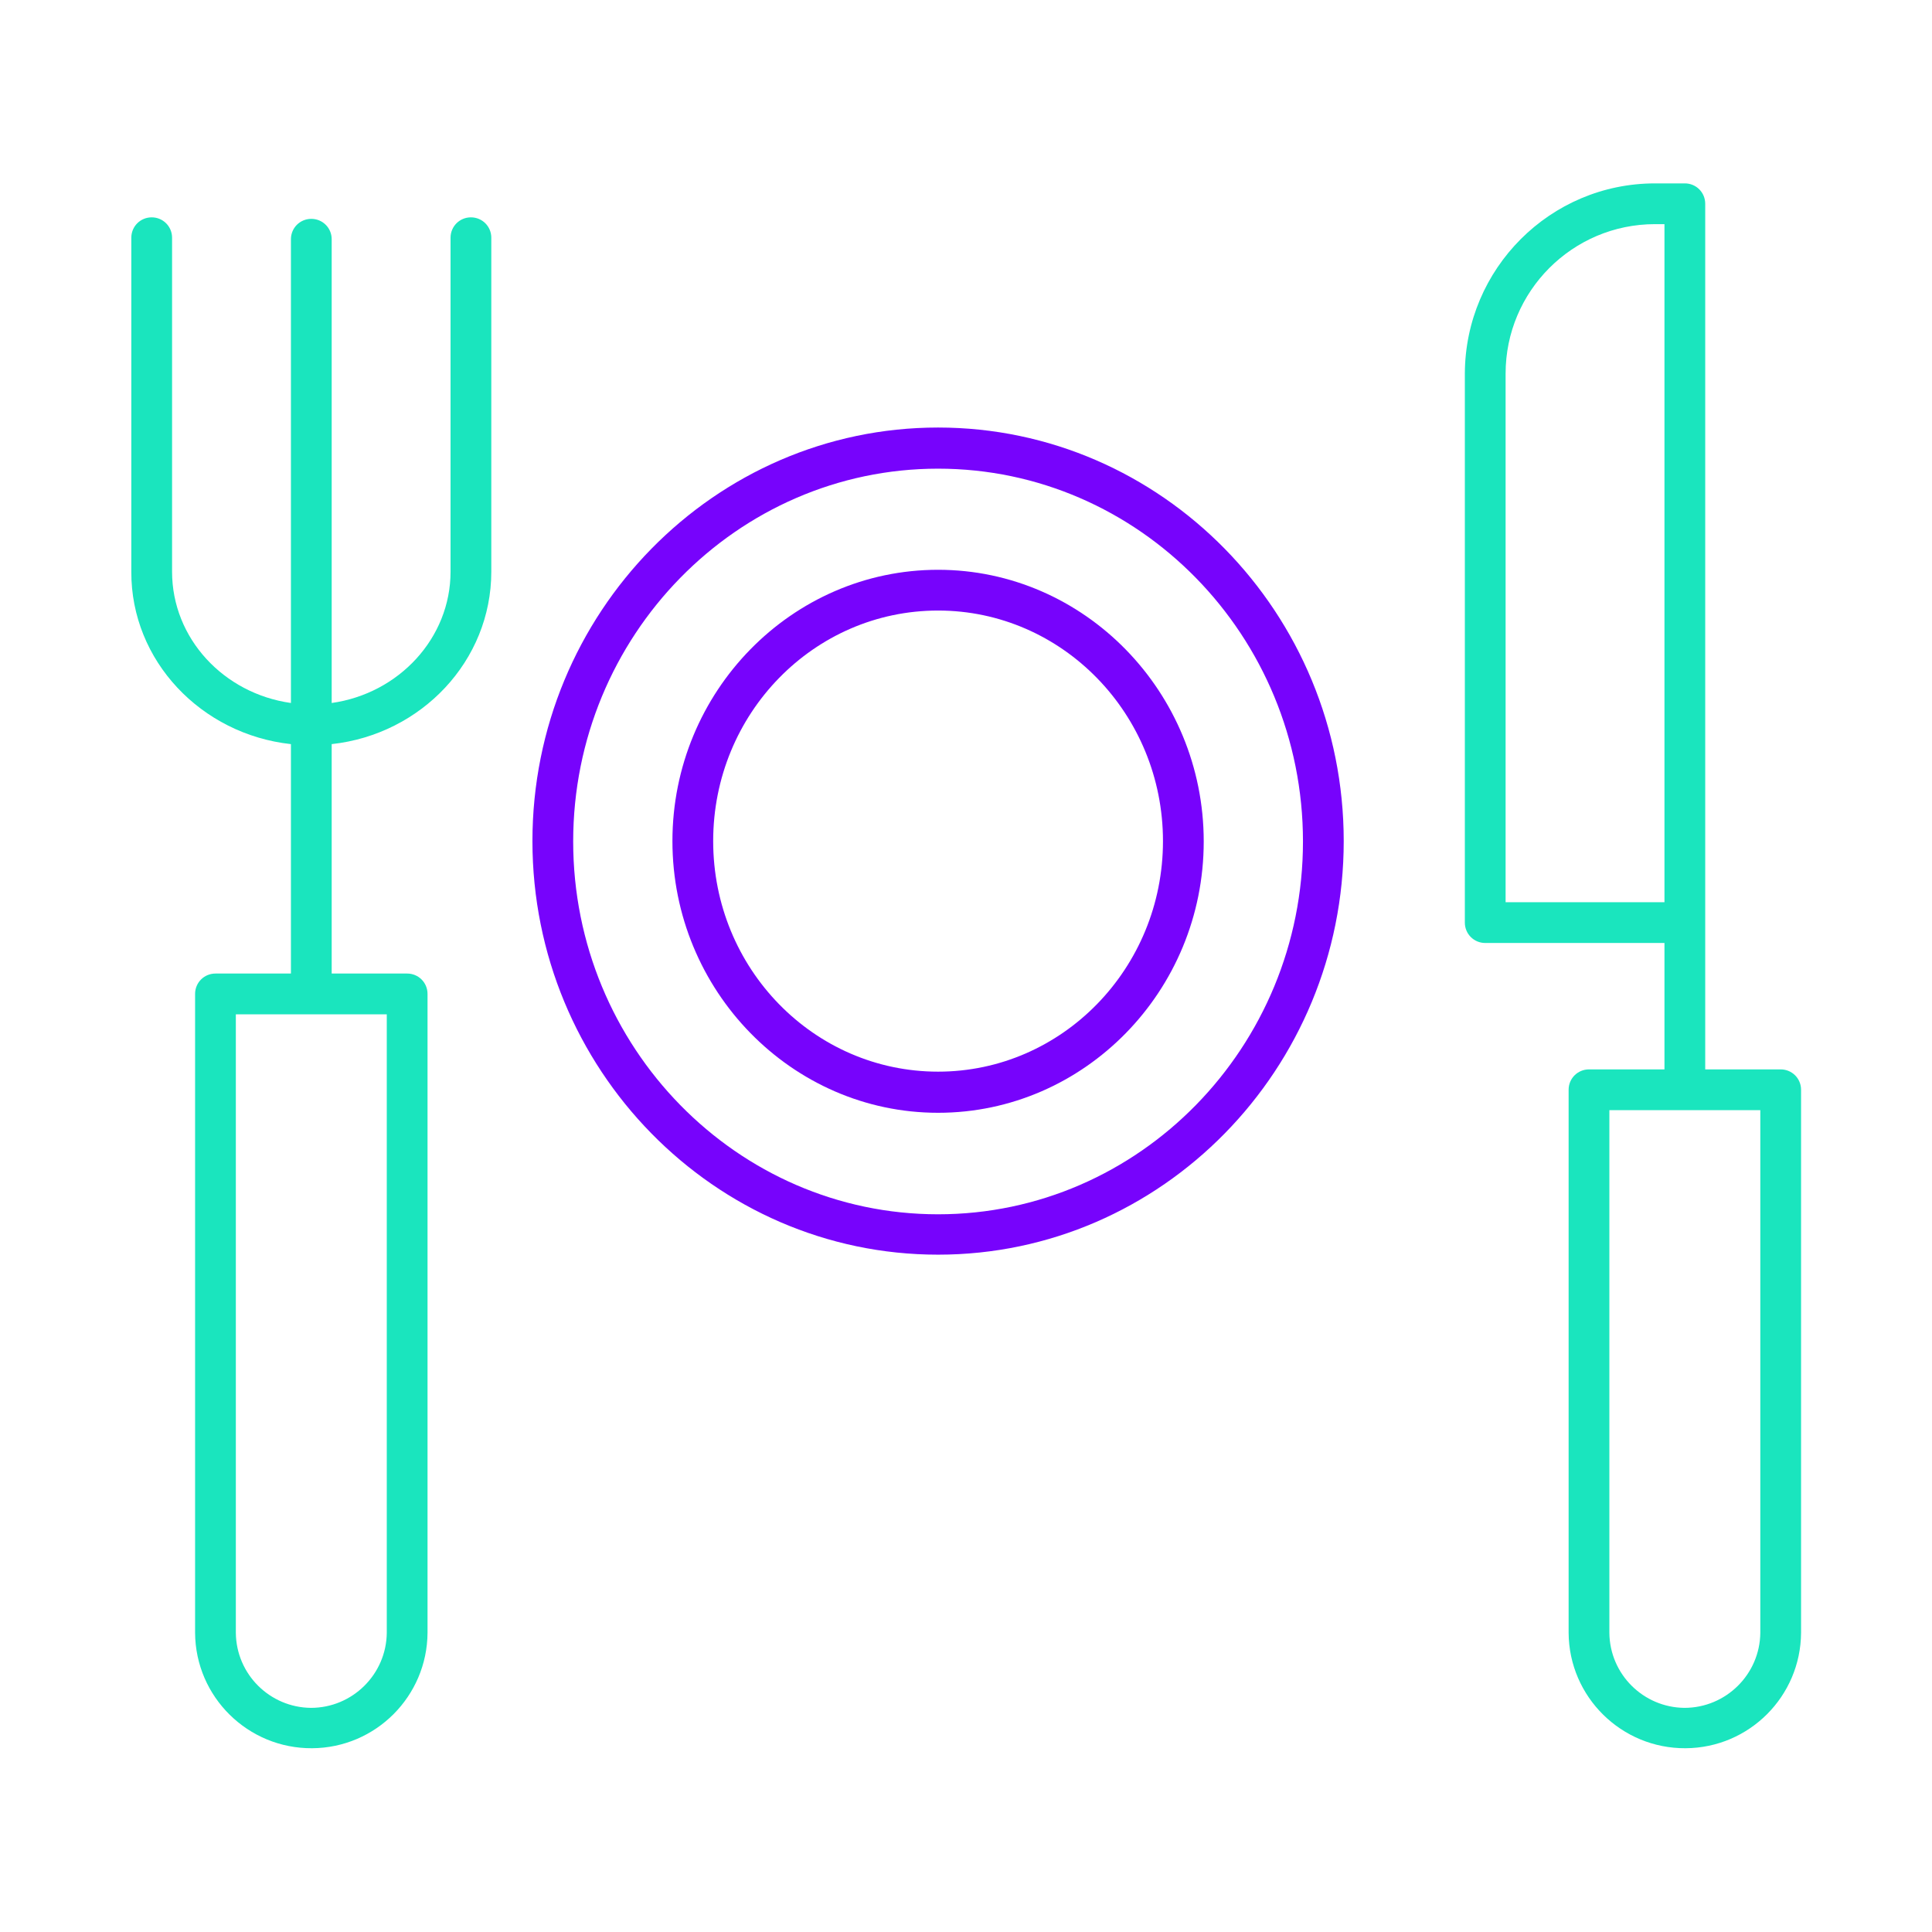 <svg version="1.1" id="Layer_1" xmlns="http://www.w3.org/2000/svg" x="0" y="0" viewBox="0 0 512 512" style="enable-background:new 0 0 512 512" xml:space="preserve"><style>.st0{fill:#1ae5be}.st1{fill:#7703fc}</style><path class="st0" d="M77.1 197.2V258h-20c-3 0-5.4 2.4-5.4 5.4v169.3c.1 17 14 30.7 31 30.6 16.9-.1 30.5-13.8 30.6-30.6V263.4c0-3-2.4-5.4-5.4-5.4h-20v-60.8c23.8-2.6 42.3-22.1 42.3-45.7V63c0-3-2.4-5.4-5.4-5.4s-5.4 2.4-5.4 5.4v88.5c0 17.6-13.7 32.3-31.5 34.8V63.4c0-3-2.4-5.4-5.4-5.4s-5.4 2.4-5.4 5.4v122.9c-17.8-2.5-31.5-17.1-31.5-34.8V63c0-3-2.4-5.4-5.4-5.4S34.8 60 34.8 63v88.5c-.1 23.6 18.5 43.1 42.3 45.7zm25.4 235.5c-.1 11-9.1 19.9-20.1 19.9-10.9-.1-19.8-8.9-19.9-19.9V268.8h40v163.9zM471.9 283.4h-20V54c0-3-2.4-5.4-5.4-5.4h-7.9c-27.8 0-50.3 22.6-50.4 50.4v145.5c0 3 2.4 5.4 5.4 5.4h47.5v33.5h-20c-3 0-5.4 2.4-5.4 5.4v143.9c.1 17 14 30.7 31 30.6 16.9-.1 30.5-13.8 30.6-30.6V288.8c0-3-2.4-5.4-5.4-5.4zM399 99c0-21.8 17.7-39.6 39.6-39.6h2.5v179.7H399V99zm67.5 333.7c-.1 11-9.1 19.9-20.1 19.9-10.9-.1-19.8-8.9-19.9-19.9V294.2h40v138.5z"/><path class="st1" d="M248.6 294.9c38.8 0 70.4-32.3 70.4-71.9s-31.6-72-70.4-72-70.4 32.3-70.4 71.9 31.6 72 70.4 72zm0-133.1c32.9 0 59.6 27.4 59.6 61.1S281.5 284 248.6 284 189 256.7 189 222.9s26.7-61.1 59.6-61.1z"/><path class="st1" d="M248.6 332.5c59.3 0 107.5-49.2 107.5-109.6s-48.2-109.6-107.5-109.6-107.5 49.2-107.5 109.6 48.2 109.6 107.5 109.6zm0-208.3c53.3 0 96.7 44.3 96.7 98.8s-43.4 98.8-96.7 98.8-96.7-44.3-96.7-98.8 43.4-98.8 96.7-98.8z"/></svg>